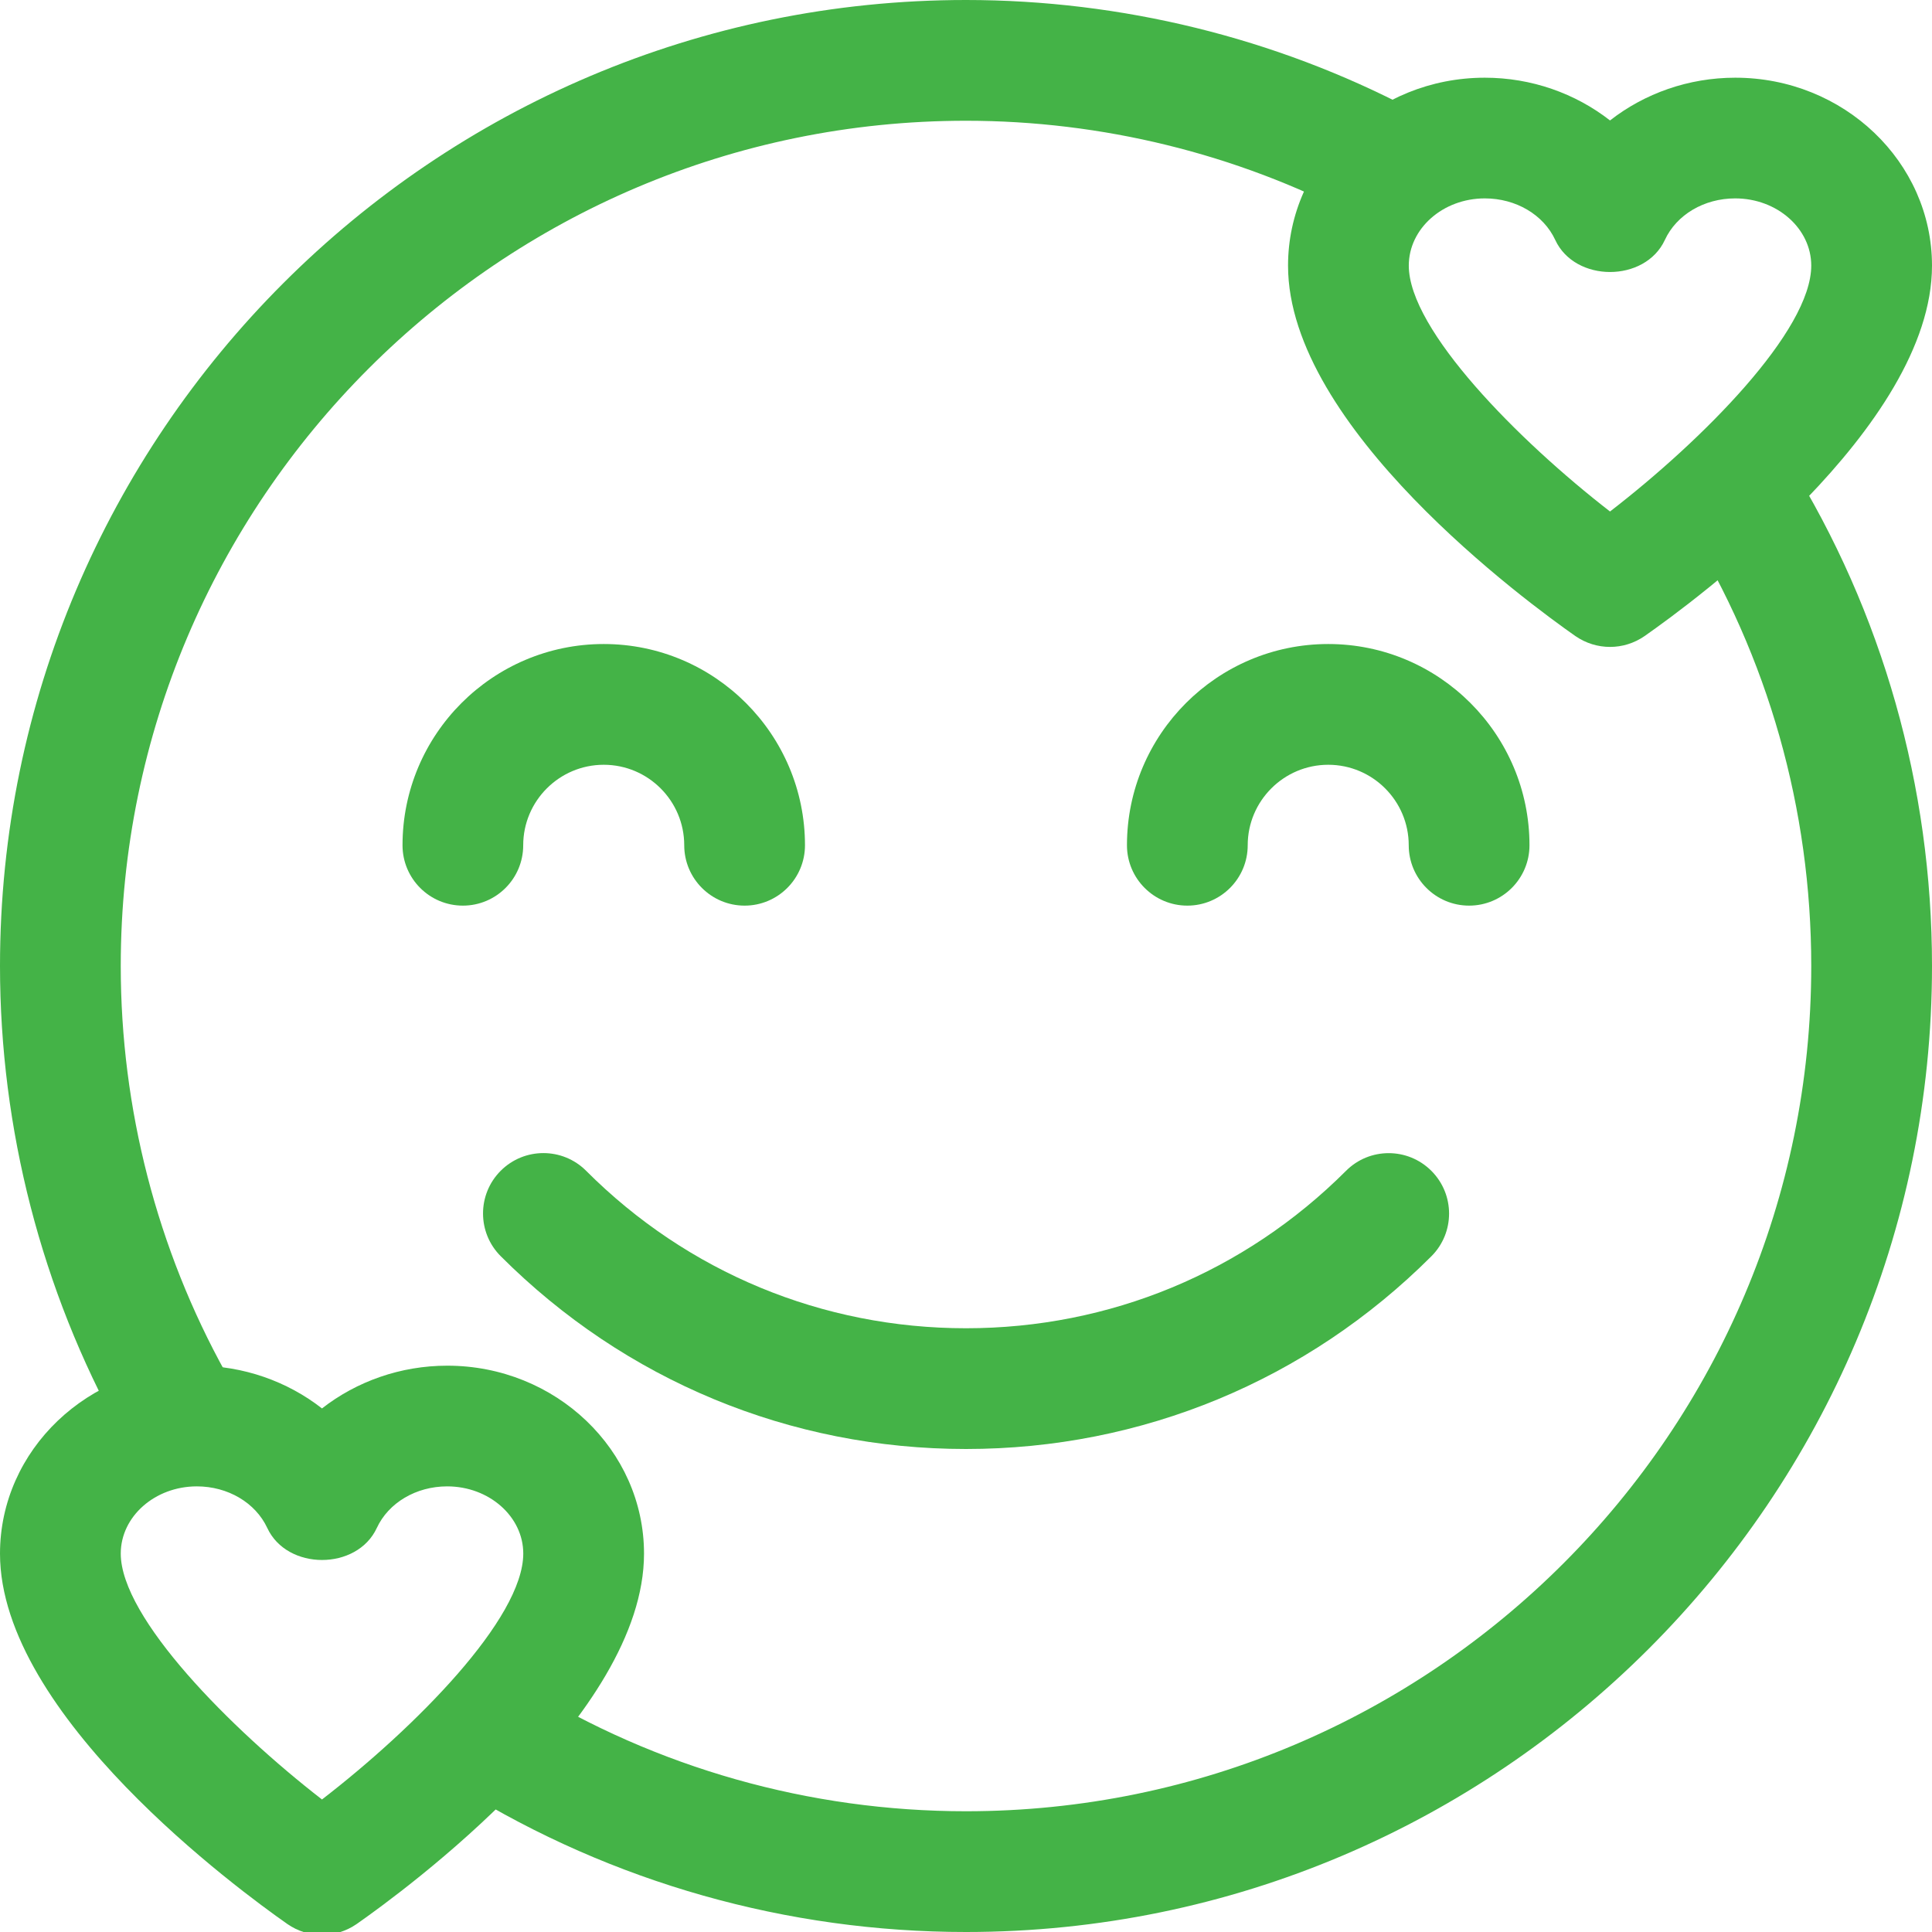 <svg width="32" height="32" viewBox="0 0 32 32" fill="none" xmlns="http://www.w3.org/2000/svg">
<g clip-path="url(#clip0_1134_1256)">
<path d="M2.865 24.225C2.513 24.225 2.172 24.04 1.989 23.711C0.689 21.364 0 18.697 0 16C0 7.177 7.177 0 16 0C18.572 0 21.123 0.627 23.377 1.811C23.867 2.068 24.055 2.672 23.797 3.161C23.543 3.651 22.939 3.84 22.447 3.581C20.477 2.547 18.249 2 16 2C8.28 2 2 8.28 2 16C2 18.359 2.601 20.689 3.74 22.741C4.007 23.224 3.832 23.833 3.351 24.101C3.196 24.185 3.029 24.225 2.865 24.225Z" fill="#44B347"/>
<path d="M16 32C13.036 32 10.144 31.181 7.638 29.634C7.167 29.344 7.022 28.727 7.311 28.258C7.602 27.79 8.219 27.642 8.687 27.932C10.879 29.284 13.408 30 16 30C23.72 30 30 23.72 30 16C30 13.404 29.285 10.88 27.932 8.702C27.642 8.232 27.787 7.616 28.255 7.324C28.724 7.031 29.34 7.178 29.631 7.647C31.181 10.142 32 13.031 32 16C32 24.823 24.823 32 16 32Z" fill="#44B347"/>
<path d="M12.333 15C11.781 15 11.333 14.552 11.333 14C11.333 13.266 10.736 12.667 10 12.667C9.264 12.667 8.666 13.266 8.666 14C8.666 14.552 8.219 15 7.667 15C7.114 15 6.667 14.552 6.667 14C6.667 12.163 8.161 10.667 10 10.667C11.838 10.667 13.333 12.163 13.333 14C13.333 14.552 12.885 15 12.333 15Z" fill="#44B347"/>
<path d="M24.333 15C23.781 15 23.333 14.552 23.333 14C23.333 13.266 22.736 12.667 22 12.667C21.264 12.667 20.666 13.266 20.666 14C20.666 14.552 20.218 15 19.666 15C19.114 15 18.666 14.552 18.666 14C18.666 12.163 20.161 10.667 22 10.667C23.838 10.667 25.333 12.163 25.333 14C25.333 14.552 24.885 15 24.333 15Z" fill="#44B347"/>
<path d="M16 24C13.088 24 10.352 22.866 8.293 20.806C7.903 20.416 7.903 19.782 8.293 19.392C8.684 19.001 9.317 19.001 9.708 19.392C11.388 21.074 13.623 22 16 22C18.378 22 20.612 21.074 22.294 19.393C22.684 19.002 23.317 19.002 23.708 19.393C24.099 19.784 24.099 20.417 23.708 20.808C21.648 22.866 18.912 24 16 24Z" fill="#44B347"/>
<path d="M26.667 10.715C26.467 10.715 26.267 10.655 26.093 10.535C25.3 9.979 21.334 7.076 21.334 4.4C21.334 2.683 22.796 1.287 24.593 1.287C25.366 1.287 26.093 1.547 26.667 1.995C27.24 1.547 27.968 1.287 28.74 1.287C30.538 1.286 32 2.683 32 4.4C32 7.076 28.034 9.98 27.24 10.535C27.067 10.655 26.867 10.715 26.667 10.715ZM24.593 3.286C23.899 3.286 23.334 3.786 23.334 4.399C23.334 5.466 25.156 7.302 26.667 8.472C28.204 7.286 30 5.478 30 4.399C30 3.786 29.435 3.286 28.74 3.286C28.226 3.286 27.768 3.556 27.575 3.975C27.247 4.682 26.088 4.682 25.76 3.975C25.566 3.556 25.108 3.286 24.593 3.286Z" fill="#44B347"/>
<path d="M5.333 32.048C5.133 32.048 4.933 31.988 4.76 31.868C3.967 31.312 0 28.41 0 25.733C0 24.016 1.463 22.62 3.26 22.62C4.032 22.62 4.76 22.88 5.333 23.328C5.907 22.88 6.635 22.62 7.407 22.62C9.204 22.619 10.667 24.016 10.667 25.733C10.667 28.41 6.7 31.313 5.907 31.868C5.733 31.988 5.533 32.048 5.333 32.048ZM3.26 24.619C2.565 24.619 2 25.119 2 25.732C2 26.799 3.823 28.635 5.333 29.805C6.871 28.619 8.667 26.811 8.667 25.732C8.667 25.119 8.101 24.619 7.407 24.619C6.892 24.619 6.435 24.89 6.241 25.308C5.913 26.015 4.755 26.015 4.427 25.308C4.232 24.89 3.775 24.619 3.26 24.619Z" fill="#44B347"/>
</g>
<defs>
<clipPath id="clip0_1134_1256">
<rect width="32" height="32" fill="white"/>
</clipPath>
</defs>
</svg>
